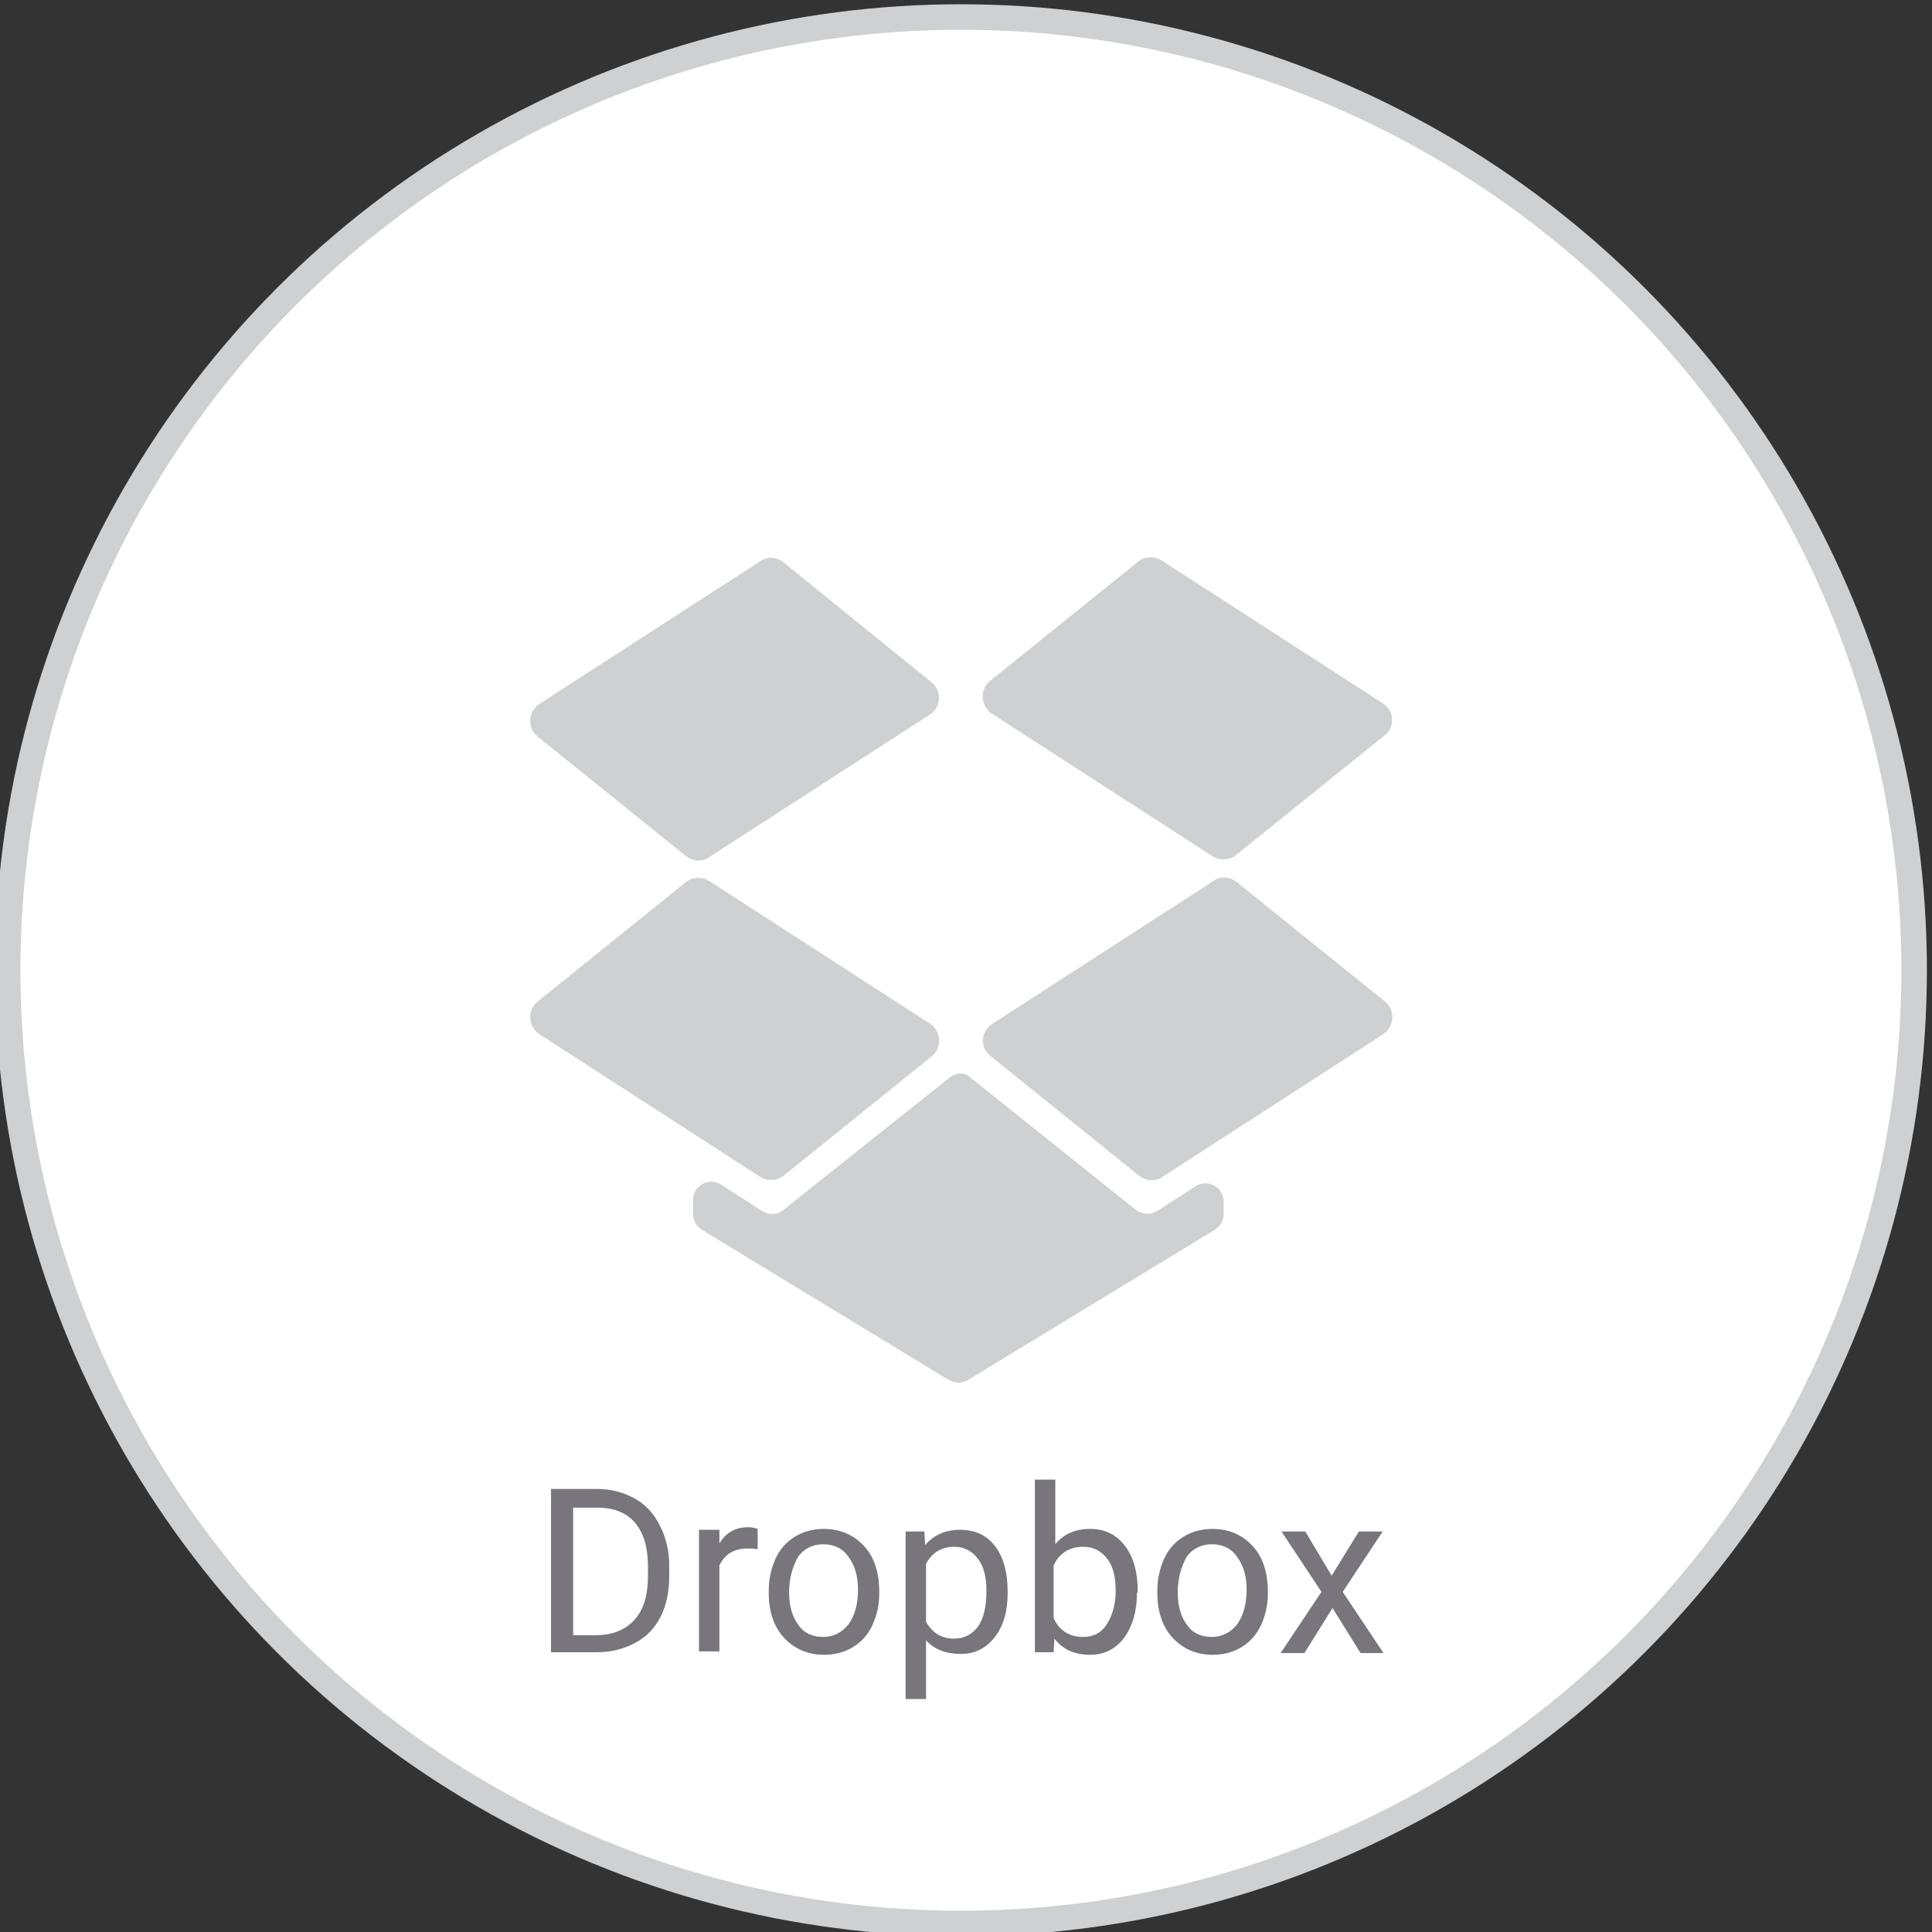 <?xml version="1.0" encoding="utf-8"?>
<!-- Generator: Adobe Illustrator 22.0.1, SVG Export Plug-In . SVG Version: 6.00 Build 0)  -->
<svg version="1.1" id="Capa_1" xmlns="http://www.w3.org/2000/svg" xmlns:xlink="http://www.w3.org/1999/xlink" x="0px" y="0px"
	 viewBox="0 0 227.2 227.2" style="enable-background:new 0 0 227.2 227.2;" xml:space="preserve">
<rect x="0" y="0" width="227.2" height="227.2" fill="#333333" stroke="none"/>
<style type="text/css">
	.st0{fill:#FFFFFF;stroke:#CFD0D2;stroke-width:3;stroke-miterlimit:10;}
	.st1{fill:#CFD0D2;}
	.st2{fill:#78757D;}
</style>
<g>
	<g>
		<circle class="st0" cx="113" cy="114.1" r="112.1"/>
		<g>
			<path class="st1" d="M109.4,120.4l-26-16.8c-0.8-0.5-1.9-0.5-2.7,0.1l-17.5,14.1c-1.2,1-1.1,2.9,0.2,3.8l26,16.8
				c0.8,0.5,1.9,0.5,2.7-0.1l17.5-14.1C110.8,123.2,110.7,121.3,109.4,120.4z"/>
			<path class="st1" d="M116.5,124.2l17.5,14.1c0.8,0.6,1.9,0.7,2.7,0.1l26-16.8c1.3-0.9,1.4-2.8,0.2-3.8l-17.5-14.1
				c-0.8-0.6-1.9-0.7-2.7-0.1l-26,16.8C115.3,121.3,115.2,123.2,116.5,124.2z"/>
			<path class="st1" d="M109.5,80.2L92.1,66.1c-0.8-0.6-1.9-0.7-2.7-0.1l-26,16.8c-1.3,0.9-1.4,2.8-0.2,3.8l17.5,14.1
				c0.8,0.6,1.9,0.7,2.7,0.1l26-16.8C110.7,83.1,110.8,81.2,109.5,80.2z"/>
			<path class="st1" d="M162.6,82.7l-26-16.8c-0.8-0.5-1.9-0.5-2.7,0.1l-17.5,14.1c-1.2,1-1.1,2.9,0.2,3.8l26,16.8
				c0.8,0.5,1.9,0.5,2.7-0.1l17.5-14.1C164.1,85.5,164,83.6,162.6,82.7z"/>
			<path class="st1" d="M111.7,126.7l-19.6,15.6c-0.7,0.6-1.7,0.6-2.5,0.1l-4.8-3.1c-1.4-0.9-3.3,0.1-3.3,1.8v1.7
				c0,0.7,0.4,1.4,1,1.8l29.1,17.7c0.7,0.4,1.5,0.4,2.2,0l29.1-17.7c0.6-0.4,1-1.1,1-1.8v-1.5c0-1.7-1.9-2.7-3.3-1.8l-4.5,2.9
				c-0.8,0.5-1.8,0.4-2.5-0.1l-19.5-15.6C113.6,126.1,112.5,126.1,111.7,126.7z"/>
		</g>
	</g>
	<g>
		<path class="st2" d="M64.8,194.3v-19.2h5.4c1.7,0,3.1,0.4,4.4,1.1s2.3,1.8,3,3.2c0.7,1.4,1.1,2.9,1.1,4.7v1.2c0,1.8-0.3,3.4-1,4.8
			c-0.7,1.4-1.7,2.4-3,3.1c-1.3,0.7-2.8,1.1-4.5,1.1H64.8z M67.4,177.2v15.1H70c2,0,3.5-0.6,4.6-1.8c1.1-1.2,1.6-2.9,1.6-5.2v-1.1
			c0-2.2-0.5-3.9-1.5-5.1c-1-1.2-2.5-1.8-4.4-1.8H67.4z"/>
		<path class="st2" d="M89.1,182.2c-0.4-0.1-0.8-0.1-1.2-0.1c-1.6,0-2.7,0.7-3.3,2v10.1h-2.4v-14.3h2.4l0,1.6
			c0.8-1.3,1.9-1.9,3.4-1.9c0.5,0,0.8,0.1,1.1,0.2V182.2z"/>
		<path class="st2" d="M90.4,187.1c0-1.4,0.3-2.7,0.8-3.8c0.5-1.1,1.3-2,2.3-2.6c1-0.6,2.1-0.9,3.4-0.9c1.9,0,3.5,0.7,4.7,2
			c1.2,1.3,1.8,3.1,1.8,5.4v0.2c0,1.4-0.3,2.6-0.8,3.7c-0.5,1.1-1.3,2-2.3,2.6c-1,0.6-2.1,0.9-3.4,0.9c-1.9,0-3.5-0.7-4.7-2
			c-1.2-1.3-1.8-3.1-1.8-5.3V187.1z M92.8,187.3c0,1.6,0.4,2.9,1.1,3.8c0.7,1,1.7,1.4,2.9,1.4c1.2,0,2.2-0.5,3-1.5
			c0.7-1,1.1-2.3,1.1-4.1c0-1.6-0.4-2.8-1.1-3.8c-0.7-1-1.7-1.5-3-1.5c-1.2,0-2.2,0.5-2.9,1.4C93.2,184.2,92.8,185.6,92.8,187.3z"/>
		<path class="st2" d="M118.5,187.3c0,2.2-0.5,3.9-1.5,5.2s-2.3,2-4,2c-1.7,0-3.1-0.5-4.1-1.6v6.9h-2.4v-19.7h2.2l0.1,1.6
			c1-1.2,2.4-1.8,4.1-1.8c1.7,0,3.1,0.6,4.1,1.9c1,1.3,1.5,3.1,1.5,5.4V187.3z M116,187.1c0-1.6-0.3-2.9-1-3.8s-1.6-1.4-2.8-1.4
			c-1.5,0-2.6,0.7-3.3,2v6.8c0.7,1.3,1.8,2,3.3,2c1.2,0,2.1-0.5,2.8-1.4C115.7,190.3,116,188.9,116,187.1z"/>
		<path class="st2" d="M133.7,187.3c0,2.2-0.5,3.9-1.5,5.3c-1,1.3-2.3,2-4,2c-1.8,0-3.2-0.6-4.2-1.9l-0.1,1.6h-2.2v-20.3h2.4v7.6
			c1-1.2,2.3-1.8,4.1-1.8s3.1,0.7,4.1,2c1,1.3,1.5,3.1,1.5,5.4V187.3z M131.2,187.1c0-1.7-0.3-2.9-1-3.8s-1.6-1.4-2.8-1.4
			c-1.6,0-2.8,0.7-3.5,2.2v6.2c0.7,1.5,1.9,2.2,3.5,2.2c1.2,0,2.1-0.5,2.7-1.4S131.2,188.9,131.2,187.1z"/>
		<path class="st2" d="M136.1,187.1c0-1.4,0.3-2.7,0.8-3.8c0.5-1.1,1.3-2,2.3-2.6c1-0.6,2.1-0.9,3.4-0.9c1.9,0,3.5,0.7,4.7,2
			c1.2,1.3,1.8,3.1,1.8,5.4v0.2c0,1.4-0.3,2.6-0.8,3.7c-0.5,1.1-1.3,2-2.3,2.6c-1,0.6-2.1,0.9-3.4,0.9c-1.9,0-3.5-0.7-4.7-2
			c-1.2-1.3-1.8-3.1-1.8-5.3V187.1z M138.5,187.3c0,1.6,0.4,2.9,1.1,3.8c0.7,1,1.7,1.4,2.9,1.4c1.2,0,2.2-0.5,3-1.5
			c0.7-1,1.1-2.3,1.1-4.1c0-1.6-0.4-2.8-1.1-3.8c-0.7-1-1.7-1.5-3-1.5c-1.2,0-2.2,0.5-2.9,1.4C138.9,184.2,138.5,185.6,138.5,187.3z
			"/>
		<path class="st2" d="M156.6,185.3l3.2-5.2h2.8l-4.7,7.1l4.8,7.2H160l-3.3-5.3l-3.3,5.3h-2.8l4.8-7.2l-4.7-7.1h2.8L156.6,185.3z"/>
	</g>
</g>
</svg>

